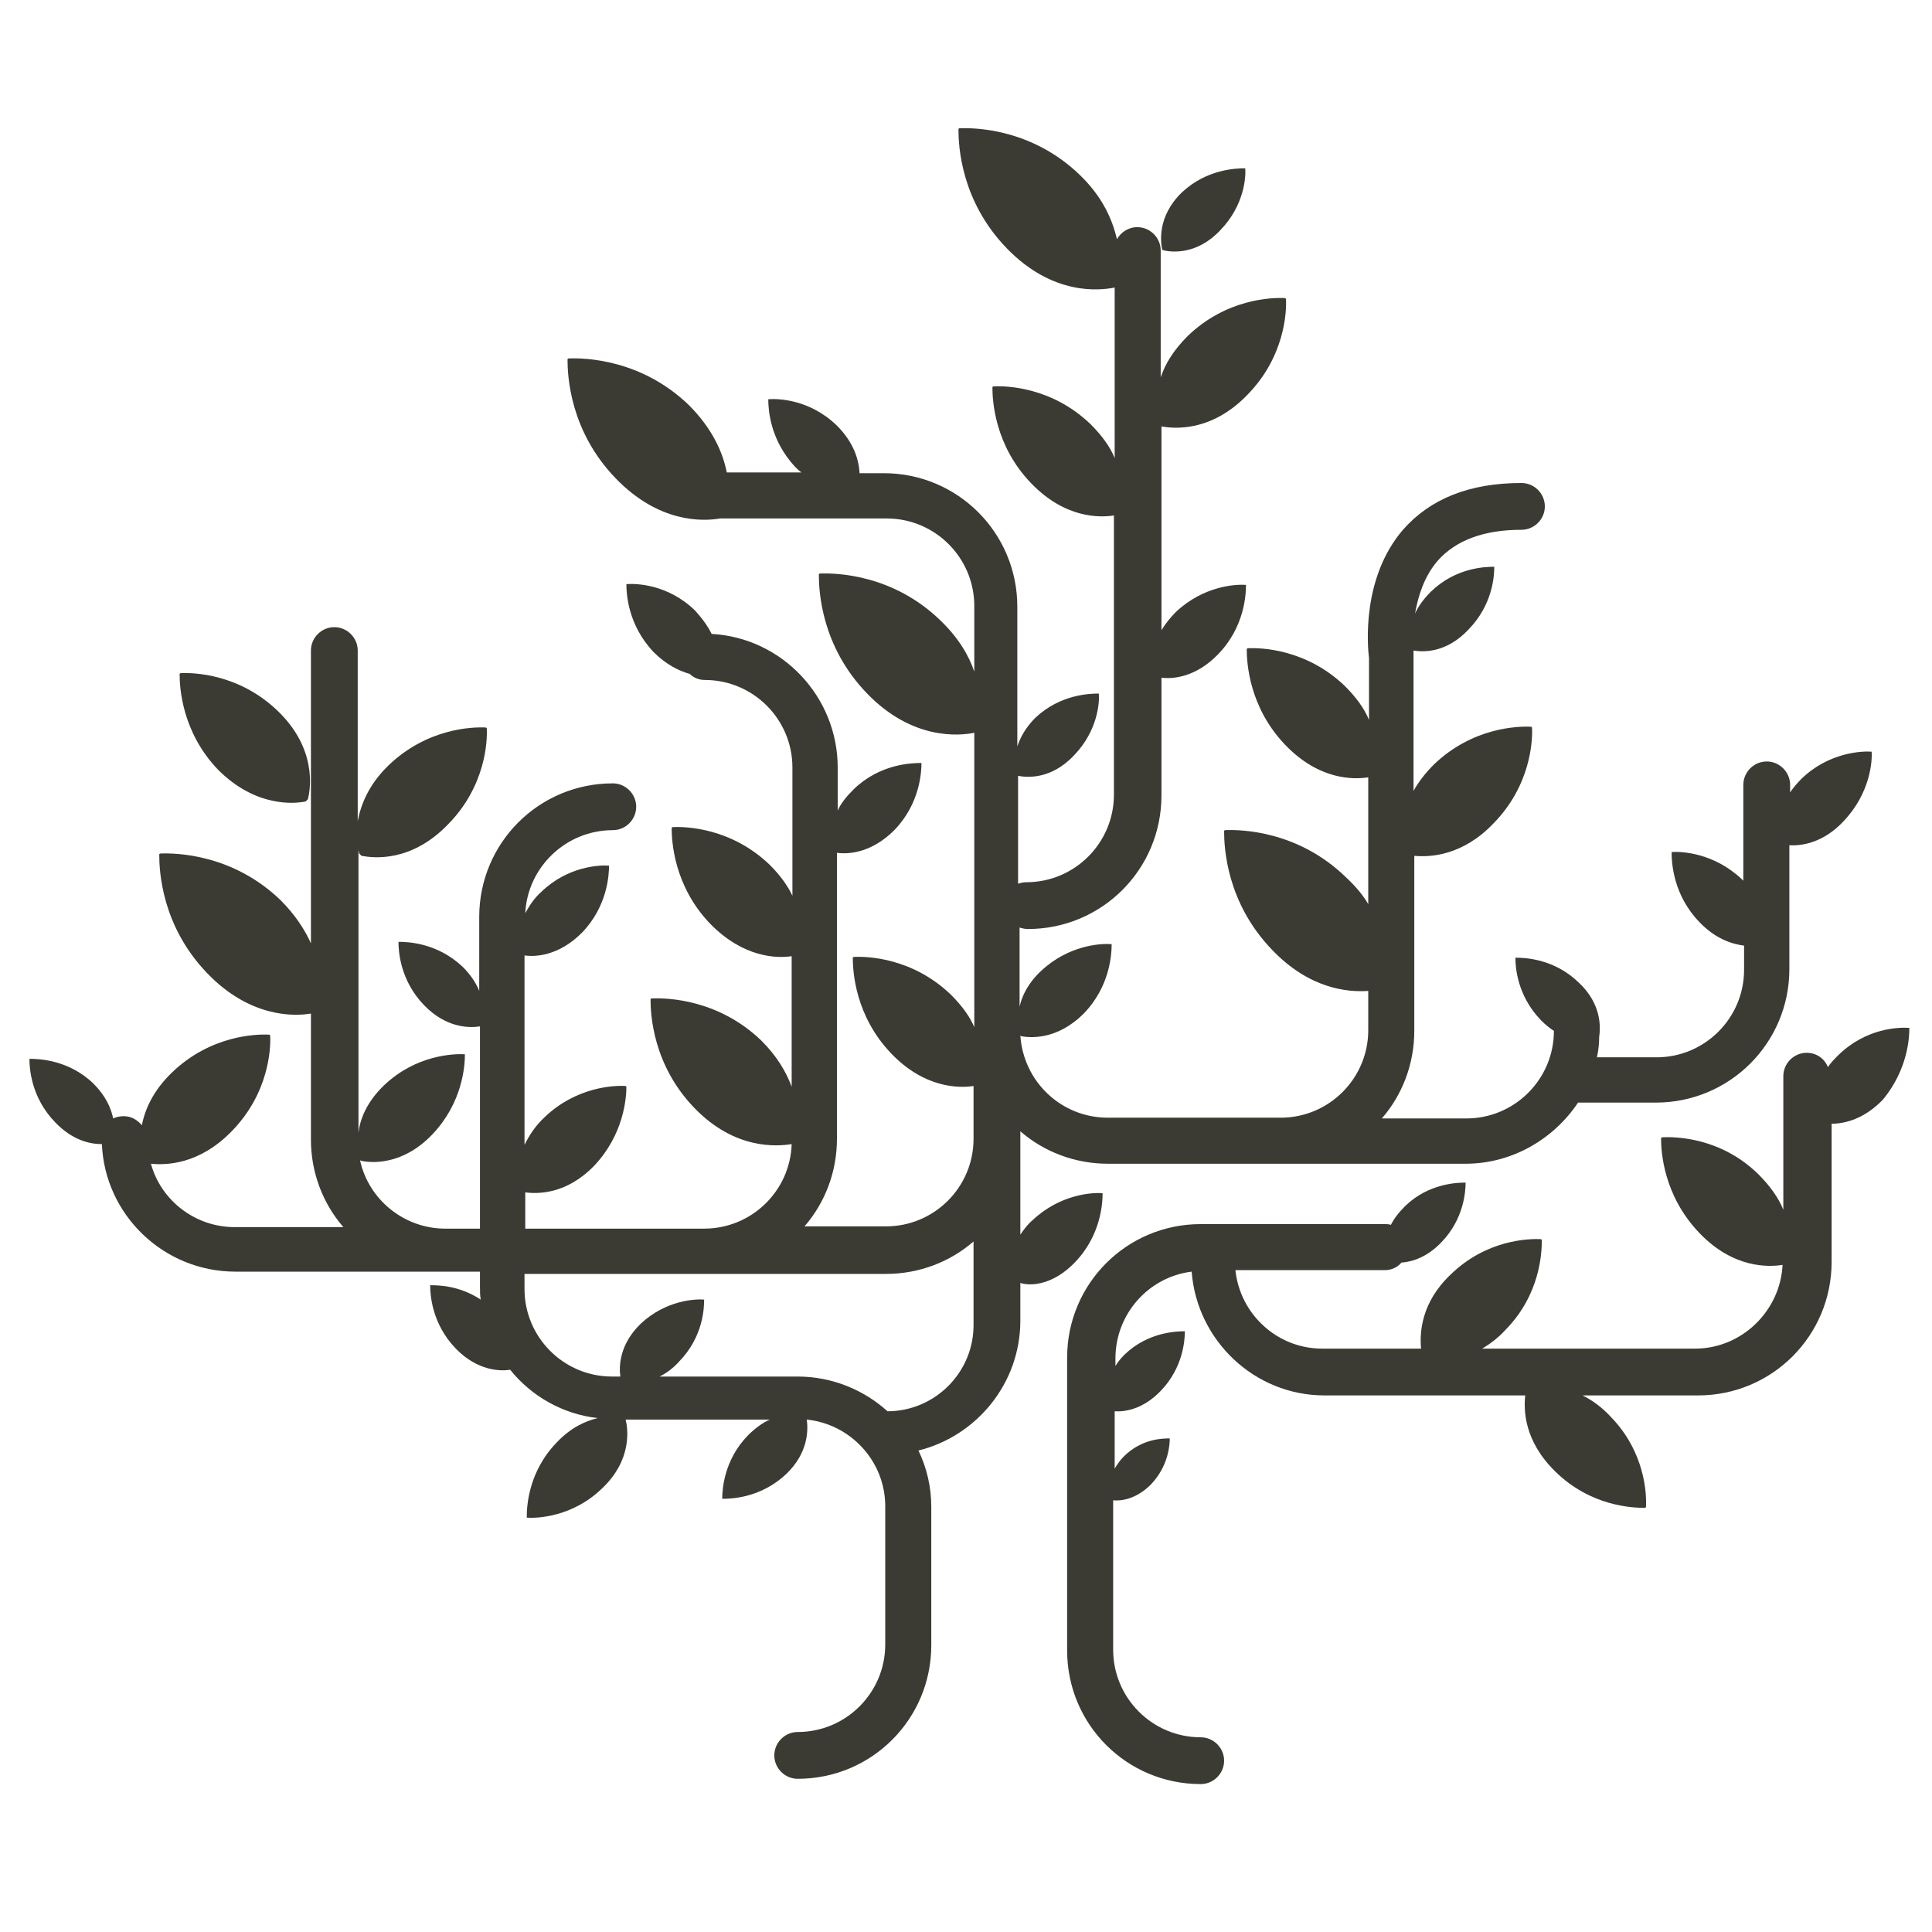 <?xml version="1.0" encoding="utf-8"?>
<!-- Generator: Adobe Illustrator 18.1.1, SVG Export Plug-In . SVG Version: 6.00 Build 0)  -->
<!DOCTYPE svg PUBLIC "-//W3C//DTD SVG 1.1//EN" "http://www.w3.org/Graphics/SVG/1.1/DTD/svg11.dtd">
<svg version="1.1" id="Layer_1" xmlns="http://www.w3.org/2000/svg" xmlns:xlink="http://www.w3.org/1999/xlink" x="0px" y="0px"
	 width="256px" height="256px" viewBox="0 0 256 256" enable-background="new 0 0 256 256" xml:space="preserve">
<g>
	<path fill="#3B3A33" d="M40.5,106.2l0.3-0.3c0.4-1.6,1.1-6.8-4-11.7c-5.1-4.9-11.1-5.1-12.9-5l-0.1,0.1c0,1.8,0.3,7.7,5.1,12.7
		C33.9,107,39,106.5,40.5,106.2z"/>
	<path fill="#3B3A33" d="M142.4,167.3c3.5-3.6,3.7-7.9,3.7-9.2l0,0c-1.3-0.1-5.6,0.1-9.3,3.6c-0.7,0.6-1.2,1.3-1.6,1.9v-13.7
		c3.1,2.7,7.2,4.3,11.6,4.3h47.4c6.2,0,11.7-3.3,14.9-8.1h10.3c9.8,0,17.7-7.9,17.7-17.7v-16.4c1.6,0.1,4.5-0.3,7.2-3.2
		c3.5-3.7,3.8-7.9,3.7-9.2l0,0c-1.3-0.1-5.7,0.1-9.3,3.6c-0.6,0.6-1.1,1.2-1.5,1.8v-1c0-1.7-1.4-3.1-3.1-3.1c-1.7,0-3.1,1.4-3.1,3.1
		v12.7c-0.1-0.1-0.2-0.2-0.2-0.2c-3.7-3.5-8-3.7-9.3-3.6l0,0.1c0,1.3,0.2,5.6,3.7,9.2c2.1,2.2,4.3,2.9,5.9,3.1v3.2
		c0,6.4-5.2,11.6-11.6,11.6h-7.9c0.2-0.9,0.3-1.8,0.3-2.7c0.2-1.3,0.3-4.4-2.7-7.2c-3.3-3.2-7.2-3.3-8.4-3.3l0,0
		c0,1.2,0.2,5,3.4,8.3c0.6,0.6,1.1,1,1.7,1.4c0,0,0,0,0,0c0,6.4-5.2,11.6-11.6,11.6h-11.2c2.7-3.1,4.3-7.2,4.3-11.6v-23.2
		c2.1,0.2,6.4,0,10.5-4.3c4.9-5,5.2-10.9,5.1-12.7l-0.1-0.1c-1.8-0.1-7.8,0.1-12.9,5c-1.2,1.2-2.1,2.4-2.7,3.5V87c0-0.1,0-0.3,0-0.4
		c0,0,0-0.2,0-0.4c1.2,0.2,4.3,0.4,7.3-2.8c3.2-3.3,3.4-7.1,3.4-8.3l0,0c-1.2,0-5.1,0.1-8.4,3.3c-1,1-1.7,2-2.1,2.9
		c0.4-2.3,1.2-4.9,3-7c2.4-2.7,6.1-4.1,11.1-4.1c1.7,0,3.1-1.4,3.1-3.1s-1.4-3.1-3.1-3.1c-6.9,0-12.1,2.1-15.7,6.2
		c-5.5,6.4-4.7,15.4-4.5,17v8.2c-0.6-1.5-1.7-3-3.2-4.5c-5.1-4.9-11.1-5.1-12.9-5l-0.1,0.1c0,1.8,0.3,7.7,5.1,12.7
		c4.5,4.7,9.1,4.6,11,4.3v16.8c-0.7-1.2-1.7-2.4-3-3.6c-6.3-6.1-13.8-6.3-16-6.2l-0.1,0.1c0,2.2,0.3,9.5,6.4,15.8
		c4.9,5.1,9.9,5.6,12.7,5.4v5.2c0,6.4-5.2,11.6-11.6,11.6h-22.9c-6.2,0-11.2-4.8-11.6-10.9l0.1,0.1c1.1,0.2,4.7,0.6,8.3-3
		c3.5-3.6,3.7-7.9,3.7-9.2l-0.1,0c-1.3-0.1-5.6,0.1-9.3,3.6c-1.7,1.6-2.5,3.3-2.8,4.7v-10.5c0.3,0.1,0.7,0.2,1.1,0.2
		c9.8,0,17.7-7.9,17.7-17.7V89.8c1.6,0.2,4.6-0.1,7.5-3.1c3.5-3.6,3.7-7.9,3.7-9.2l0,0c-1.3-0.1-5.6,0.1-9.3,3.6
		c-0.8,0.8-1.4,1.6-1.9,2.4V56.5c1.6,0.3,6.6,0.8,11.4-4.2c4.9-5,5.2-10.9,5.1-12.7l-0.1-0.1c-1.8-0.1-7.8,0.1-12.9,5
		c-1.9,1.9-3,3.7-3.6,5.5V33.2c0-1.7-1.4-3.1-3.1-3.1c-1.2,0-2.2,0.7-2.7,1.6c-0.6-2.6-1.9-5.6-4.9-8.5c-6.3-6.1-13.8-6.3-16-6.2
		l-0.1,0.1c0,2.2,0.3,9.5,6.4,15.8c6.1,6.3,12.3,5.6,14.3,5.2l0,0v22.6c-0.6-1.5-1.7-3-3.2-4.5c-5.1-4.9-11.1-5.1-12.9-5l-0.1,0.1
		c0,1.8,0.3,7.7,5.1,12.7c4.5,4.7,9.1,4.6,11,4.3v37c0,6.4-5.2,11.6-11.6,11.6c-0.4,0-0.8,0.1-1.1,0.2V112c0,0,0,0,0-0.1v-9.1l0,0
		c1,0.2,4.3,0.6,7.4-2.7c3.2-3.3,3.4-7.1,3.3-8.2l0,0c-1.2,0-5.1,0.1-8.4,3.2c-1.3,1.3-2,2.6-2.4,3.8V80.4c0-9.8-7.9-17.7-17.7-17.7
		h-3.2c-0.1-1.7-0.7-4-3-6.3c-3.6-3.5-7.8-3.6-9.1-3.5l0,0c0,1.3,0.2,5.4,3.6,9c0.3,0.3,0.5,0.5,0.8,0.7H96.3
		c-0.5-2.6-1.9-5.8-5-8.9c-6.3-6.1-13.8-6.3-16-6.2l-0.1,0.1c0,2.2,0.3,9.5,6.4,15.8c5.7,5.9,11.5,5.7,13.8,5.3h22.1
		c6.4,0,11.6,5.2,11.6,11.6v8.7c-0.7-2.1-2.1-4.5-4.5-6.8c-6.3-6.1-13.8-6.3-16-6.2l-0.1,0.1c0,2.2,0.3,9.5,6.4,15.8
		c6,6.2,12.2,5.6,14.2,5.2v29.4c0,0,0,0,0,0v9.6c-0.6-1.4-1.6-2.8-3.1-4.3c-5.1-4.9-11.1-5.1-12.9-5l-0.1,0.1
		c0,1.8,0.3,7.7,5.1,12.7c4.4,4.6,9,4.6,10.9,4.3v7c0,6.4-5.2,11.6-11.6,11.6h-10.8c2.7-3.1,4.3-7.2,4.3-11.6V113
		c1.4,0.2,4.5,0.1,7.6-3c3.4-3.5,3.6-7.7,3.6-8.9l0,0c-1.3,0-5.5,0.1-9,3.5c-1,1-1.7,1.9-2.1,2.8v-5.7c0-9.4-7.4-17.2-16.7-17.7
		c-0.5-1-1.2-2-2.2-3.1c-3.6-3.5-7.8-3.6-9.1-3.5l0,0c0,1.3,0.2,5.4,3.6,9c1.7,1.7,3.4,2.5,4.8,2.9c0.5,0.5,1.2,0.8,2,0.8
		c6.4,0,11.6,5.2,11.6,11.6v17c-0.6-1.3-1.6-2.7-3-4.1c-5.1-4.9-11.1-5.1-12.9-5l-0.1,0.1c0,1.8,0.3,7.7,5.1,12.7
		c4.4,4.5,8.8,4.6,10.8,4.3V144c-0.7-1.9-1.9-4-4-6.1c-5.7-5.5-12.5-5.7-14.6-5.6l-0.1,0.1c0,2,0.3,8.7,5.8,14.4
		c5.4,5.6,11,5.1,12.9,4.8c-0.2,6.2-5.3,11.2-11.6,11.2H83.3H69.6v-4.8c1.6,0.2,5.4,0.3,9.1-3.5c4-4.2,4.3-9.1,4.3-10.5l-0.1-0.1
		c-1.5-0.1-6.5,0.1-10.7,4.1c-1.3,1.2-2.1,2.5-2.7,3.7v-25.1c1.4,0.2,4.5,0.1,7.6-3c3.4-3.5,3.6-7.7,3.6-8.9l0,0
		c-1.3-0.1-5.5,0.1-9,3.5c-1,0.9-1.6,1.9-2.1,2.8c0.3-6.1,5.4-11,11.6-11c1.7,0,3.1-1.4,3.1-3.1s-1.4-3.1-3.1-3.1
		c-9.8,0-17.7,7.9-17.7,17.7v9.8c-0.4-1-1.1-2.1-2.2-3.2c-3.4-3.2-7.3-3.3-8.5-3.3l0,0c0,1.2,0.2,5.1,3.4,8.4c3,3.1,6.1,3,7.4,2.8
		v26.8h-4.6c-5.5,0-10.2-3.9-11.3-9.1l0.1,0.1c1.3,0.3,5.5,0.7,9.5-3.5c4-4.2,4.3-9.1,4.3-10.5l0-0.1c-1.5-0.1-6.5,0.1-10.7,4.1
		c-2.3,2.2-3.2,4.5-3.4,6.3v-37.5c0,0.2,0.1,0.4,0.1,0.5l0.3,0.3c1.6,0.3,6.6,0.9,11.5-4.2c4.9-5,5.2-10.9,5.1-12.7l-0.1-0.1
		c-1.8-0.1-7.8,0.1-12.9,5c-2.7,2.6-3.7,5.3-4.1,7.4V86.2c0-1.7-1.4-3.1-3.1-3.1c-1.7,0-3.1,1.4-3.1,3.1v38.8
		c-0.8-1.8-2.1-3.8-4-5.7c-6.3-6.1-13.8-6.3-16-6.2l-0.1,0.1c0,2.2,0.3,9.5,6.4,15.8c5.6,5.8,11.4,5.7,13.7,5.3v16.7
		c0,4.4,1.6,8.5,4.3,11.6H31.1c-5.3,0-9.8-3.6-11.1-8.4c2.1,0.2,6.4,0.1,10.7-4.3c4.9-5,5.2-10.9,5.1-12.7l-0.1-0.1
		c-1.8-0.1-7.8,0.1-12.9,5c-2.5,2.4-3.6,4.9-4,7c-0.6-0.7-1.4-1.2-2.4-1.2c-0.5,0-1,0.1-1.4,0.3c-0.3-1.4-1-3-2.6-4.6
		c-3.3-3.2-7.3-3.3-8.5-3.3l0,0c0,1.2,0.2,5.1,3.4,8.4c2.3,2.4,4.6,2.9,6.2,2.9c0.4,9.4,8.2,16.9,17.7,16.9h27.8h4.6v2
		c0,0.6,0,1.2,0.1,1.7c-2.9-1.9-5.7-1.9-6.7-1.9l0,0c0,1.2,0.2,5.1,3.4,8.4c2.9,3,6,3,7.2,2.8c2.8,3.5,7,5.9,11.6,6.4
		c-1.6,0.4-3.5,1.2-5.4,3.2c-3.8,3.9-4,8.5-4,9.9l0,0.1c1.4,0.1,6.1-0.1,10-3.9c4-3.8,3.4-7.9,3.1-9.1l0,0h19.1
		c-0.9,0.4-1.9,1.1-2.9,2.1c-3.2,3.3-3.4,7.2-3.4,8.4l0,0c1.2,0,5.1-0.1,8.5-3.3c2.9-2.8,2.9-5.8,2.7-7.2
		c5.8,0.6,10.4,5.5,10.4,11.5v18.3c0,6.4-5.2,11.6-11.6,11.6c-1.7,0-3.1,1.4-3.1,3.1s1.4,3.1,3.1,3.1c9.8,0,17.7-7.9,17.7-17.7
		v-18.3c0-2.7-0.6-5.2-1.7-7.5c7.7-1.9,13.5-8.9,13.5-17.2v-5C136.8,170.5,139.7,170.1,142.4,167.3z M117.6,187
		c-3.1-2.8-7.3-4.6-11.9-4.6h-0.1c0,0,0,0,0,0H87.4c0.8-0.4,1.7-1,2.6-2c3.2-3.3,3.3-7.1,3.3-8.2l0,0c-1.2-0.1-5.1,0.1-8.4,3.2
		c-2.8,2.7-2.9,5.6-2.7,7h-1.1c-6.4,0-11.6-5.2-11.6-11.6v-2h13.7h10.1h24.1c4.4,0,8.5-1.6,11.6-4.3v10.9
		C129.1,181.8,123.9,187,117.6,187z"/>
	<path fill="#3B3A33" d="M154.3,33.2c1,0.2,4.3,0.6,7.4-2.7c3.2-3.3,3.4-7.1,3.3-8.2l0,0c-1.2,0-5.1,0.1-8.4,3.2
		c-3.3,3.2-2.8,6.6-2.6,7.6L154.3,33.2z"/>
	<path fill="#3B3A33" d="M253,136.2L253,136.2c-1.4-0.1-5.7,0-9.4,3.6c-0.5,0.5-1,1-1.4,1.6c-0.4-1.1-1.5-1.9-2.8-1.9
		c-1.7,0-3.1,1.4-3.1,3.1v17.7c-0.6-1.5-1.7-3.1-3.3-4.7c-5-4.9-11-5-12.8-4.9l-0.1,0.1c0,1.8,0.3,7.6,5.1,12.6
		c4.5,4.7,9.2,4.5,11,4.2c-0.3,6.1-5.4,11.1-11.6,11.1h-28.2c1-0.6,2.1-1.4,3.1-2.5c4.6-4.7,4.8-10.2,4.8-11.9l-0.1-0.1
		c-1.7-0.1-7.3,0.1-12,4.7c-3.9,3.7-4.1,7.7-3.9,9.8h-13.1c-6,0-10.9-4.6-11.5-10.4h19.8c0.9,0,1.7-0.4,2.2-1
		c1.4-0.1,3.4-0.7,5.3-2.7c3-3.1,3.2-6.8,3.2-7.9l0,0c-1.1,0-4.9,0.1-8,3.1c-0.9,0.9-1.5,1.7-1.9,2.5c-0.3-0.1-0.5-0.1-0.8-0.1
		h-24.4c-9.8,0-17.7,7.9-17.7,17.7v38.8c0,9.8,7.9,17.7,17.7,17.7c1.7,0,3.1-1.4,3.1-3.1c0-1.7-1.4-3.1-3.1-3.1
		c-6.4,0-11.6-5.2-11.6-11.6v-19.8c1,0.1,3-0.1,5-2.1c2.3-2.4,2.5-5.2,2.5-6.1l0,0c-0.9,0-3.7,0-6.1,2.4c-0.5,0.5-0.9,1.1-1.2,1.6
		v-7.6c1.4,0.1,3.8-0.3,6.1-2.7c3-3.1,3.2-6.8,3.2-7.9l0,0c-1.1,0-4.9,0.1-8,3.1c-0.5,0.5-0.9,1-1.2,1.5v-1
		c0-5.9,4.4-10.8,10.1-11.5c0.7,9.1,8.3,16.4,17.6,16.4h26.6c-0.2,1.9-0.2,6,4,10.1c4.7,4.6,10.2,4.8,11.9,4.8l0.1-0.1
		c0.1-1.7-0.1-7.3-4.7-12c-1.2-1.3-2.5-2.2-3.7-2.8h15.3c9.8,0,17.7-7.9,17.7-17.7v-18.3c1.7,0,4.3-0.6,6.8-3.2
		C252.8,141.7,253,137.5,253,136.2z"/>
</g>
<g>
</g>
<g>
</g>
<g>
</g>
<g>
</g>
<g>
</g>
<g>
</g>
<g>
</g>
<g>
</g>
<g>
</g>
<g>
</g>
<g>
</g>
<g>
</g>
<g>
</g>
<g>
</g>
<g>
</g>
</svg>
